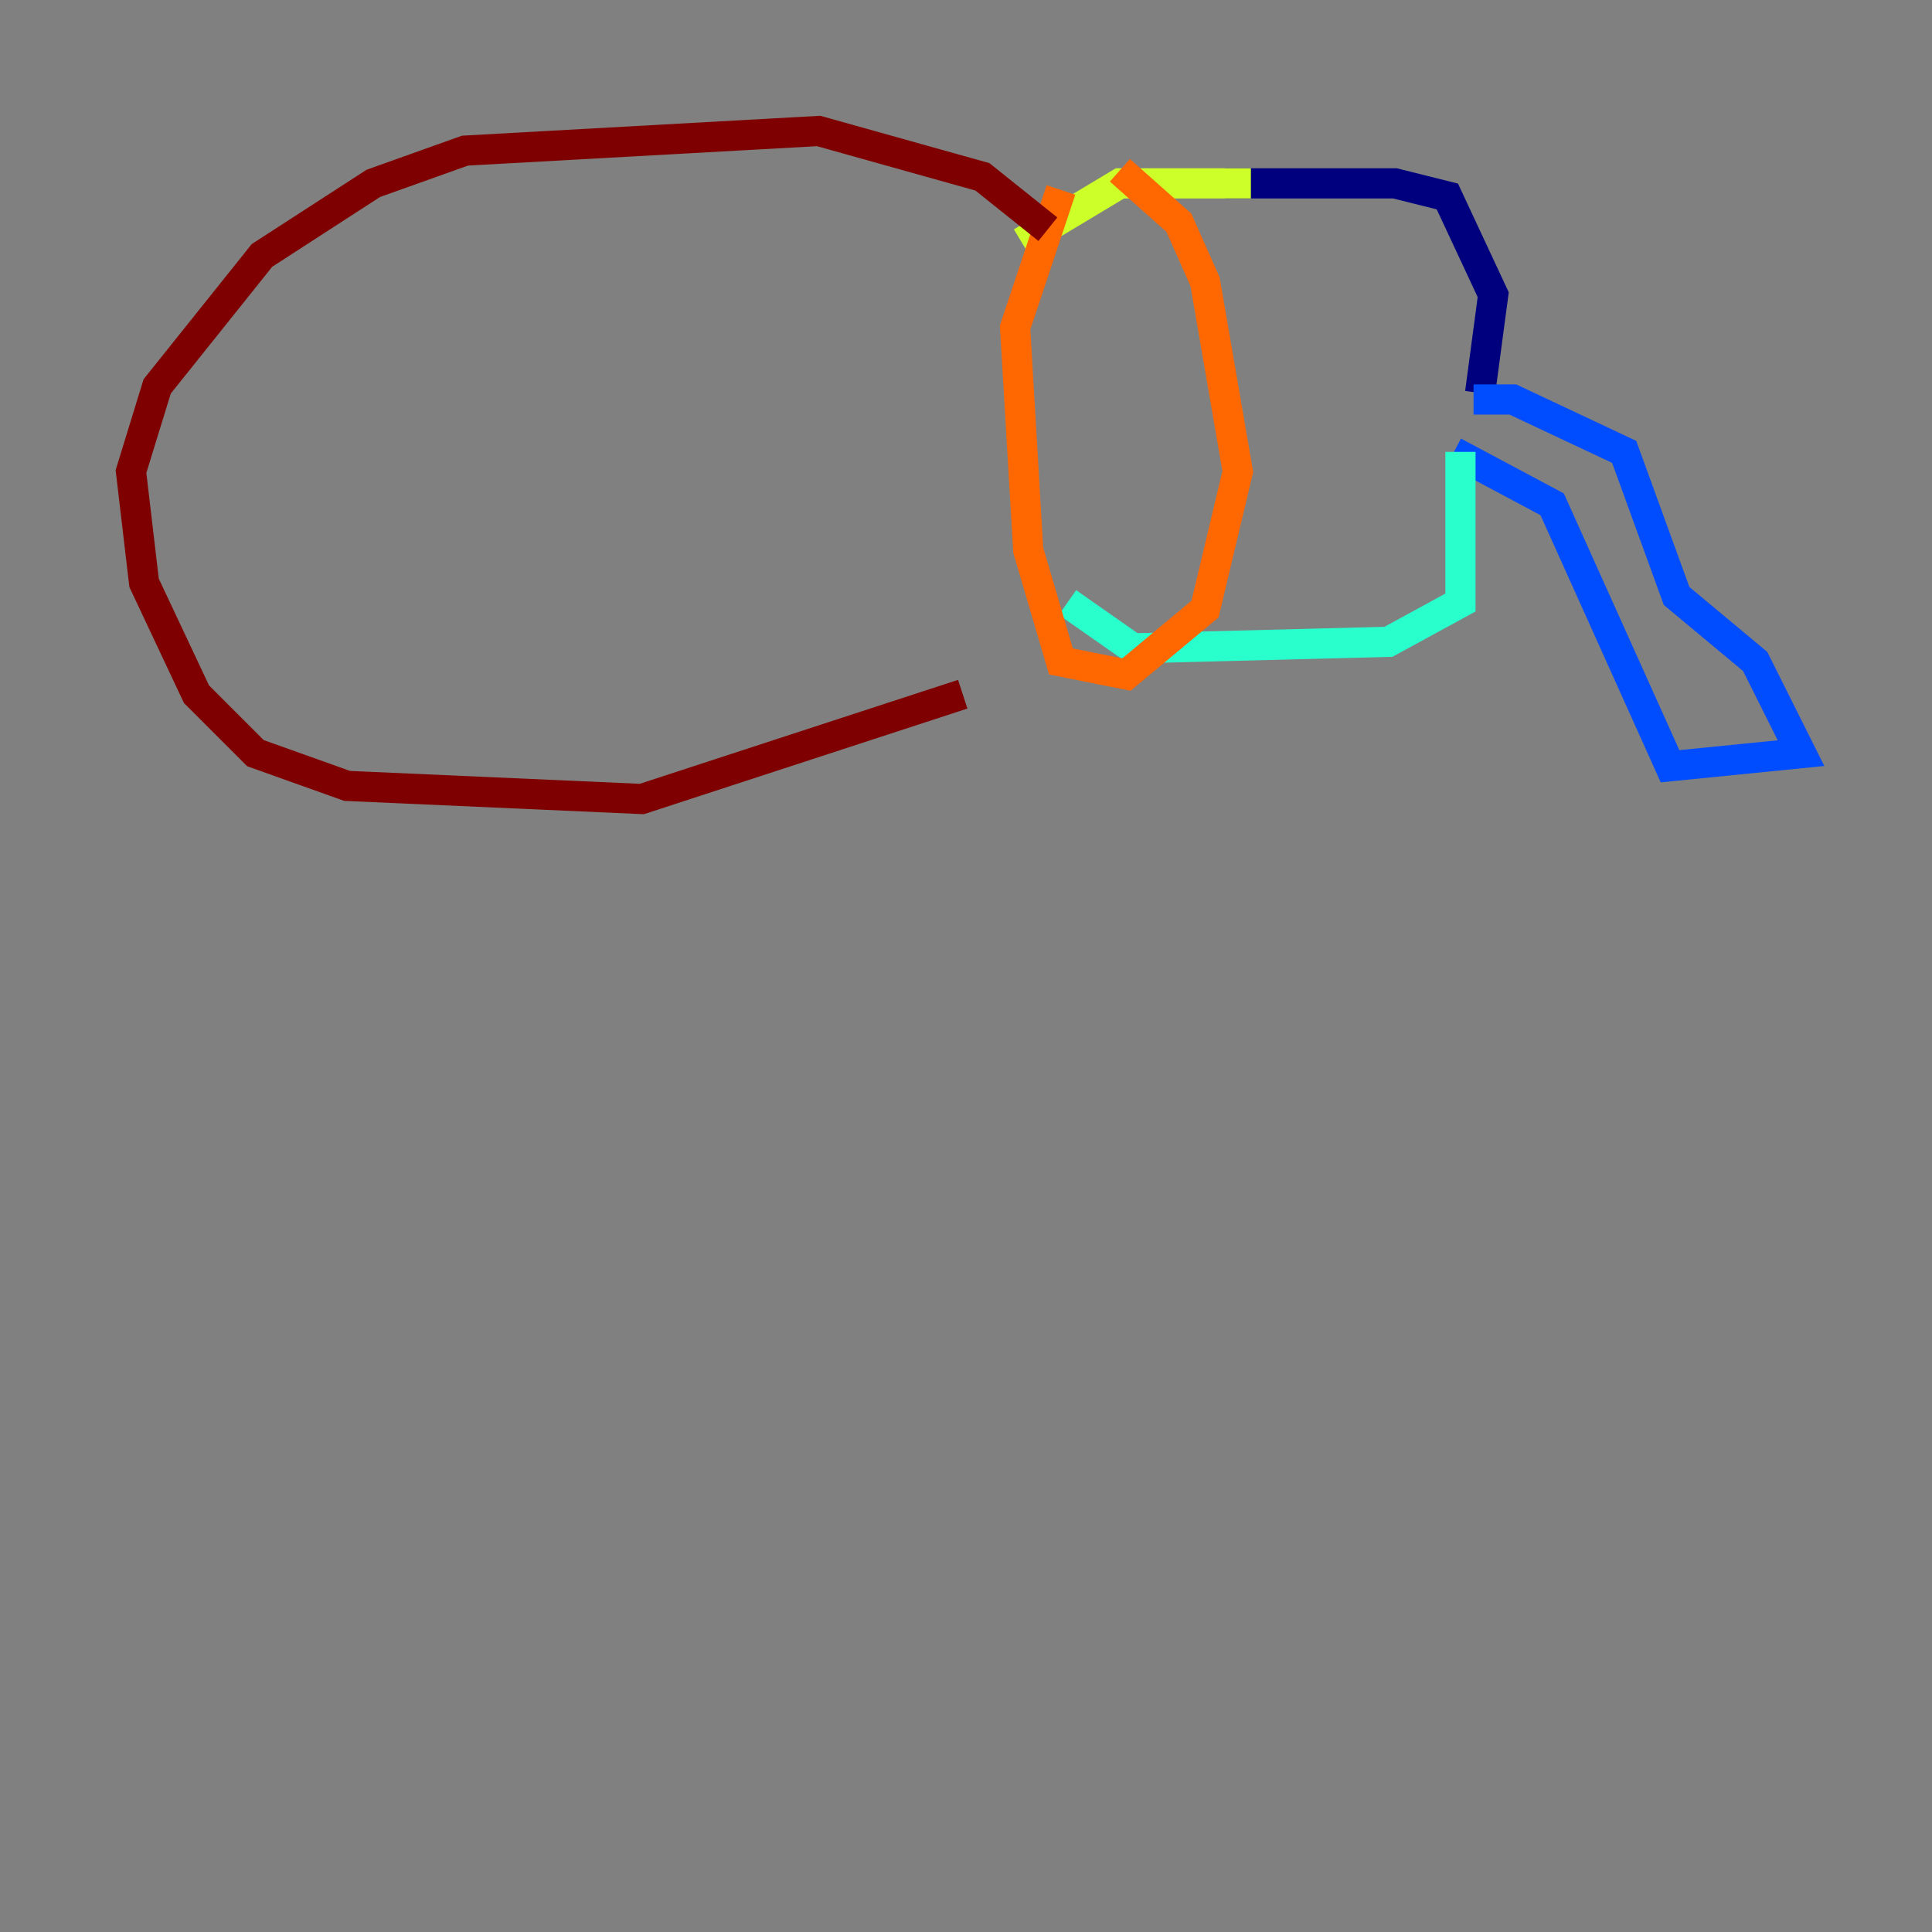 <?xml version="1.0" encoding="utf-8" ?>
<svg baseProfile="tiny" height="128" version="1.2" viewBox="0,0,128,128" width="128" xmlns="http://www.w3.org/2000/svg" xmlns:ev="http://www.w3.org/2001/xml-events" xmlns:xlink="http://www.w3.org/1999/xlink"><rect x="0" y="0" width="128" height="128" fill="#808080" stroke="none"/><defs /><polyline fill="none" points="81.139,12.149 92.42,12.149 95.891,13.017 98.929,19.525 98.061,26.034" stroke="#00007f" stroke-width="2" /><polyline fill="none" points="97.627,26.468 100.231,26.468 107.607,29.939 111.078,39.485 116.285,43.824 119.322,49.898 110.644,50.766 102.834,33.41 96.325,29.939" stroke="#004cff" stroke-width="2" /><polyline fill="none" points="96.759,29.939 96.759,39.919 91.986,42.522 75.064,42.956 70.725,39.919" stroke="#29ffcd" stroke-width="2" /><polyline fill="none" points="82.875,12.149 74.197,12.149 67.688,16.054" stroke="#cdff29" stroke-width="2" /><polyline fill="none" points="70.291,12.583 67.254,21.695 68.122,36.447 70.291,43.824 74.63,44.691 79.837,40.352 82.007,31.241 79.837,18.658 78.102,14.752 74.197,11.281" stroke="#ff6700" stroke-width="2" /><polyline fill="none" points="69.424,15.186 65.085,11.715 54.237,8.678 30.807,9.98 24.732,12.149 17.356,16.922 10.414,25.6 8.678,31.241 9.546,38.617 13.017,45.993 16.922,49.898 22.997,52.068 42.522,52.936 63.783,45.993" stroke="#7f0000" stroke-width="2" /></svg>